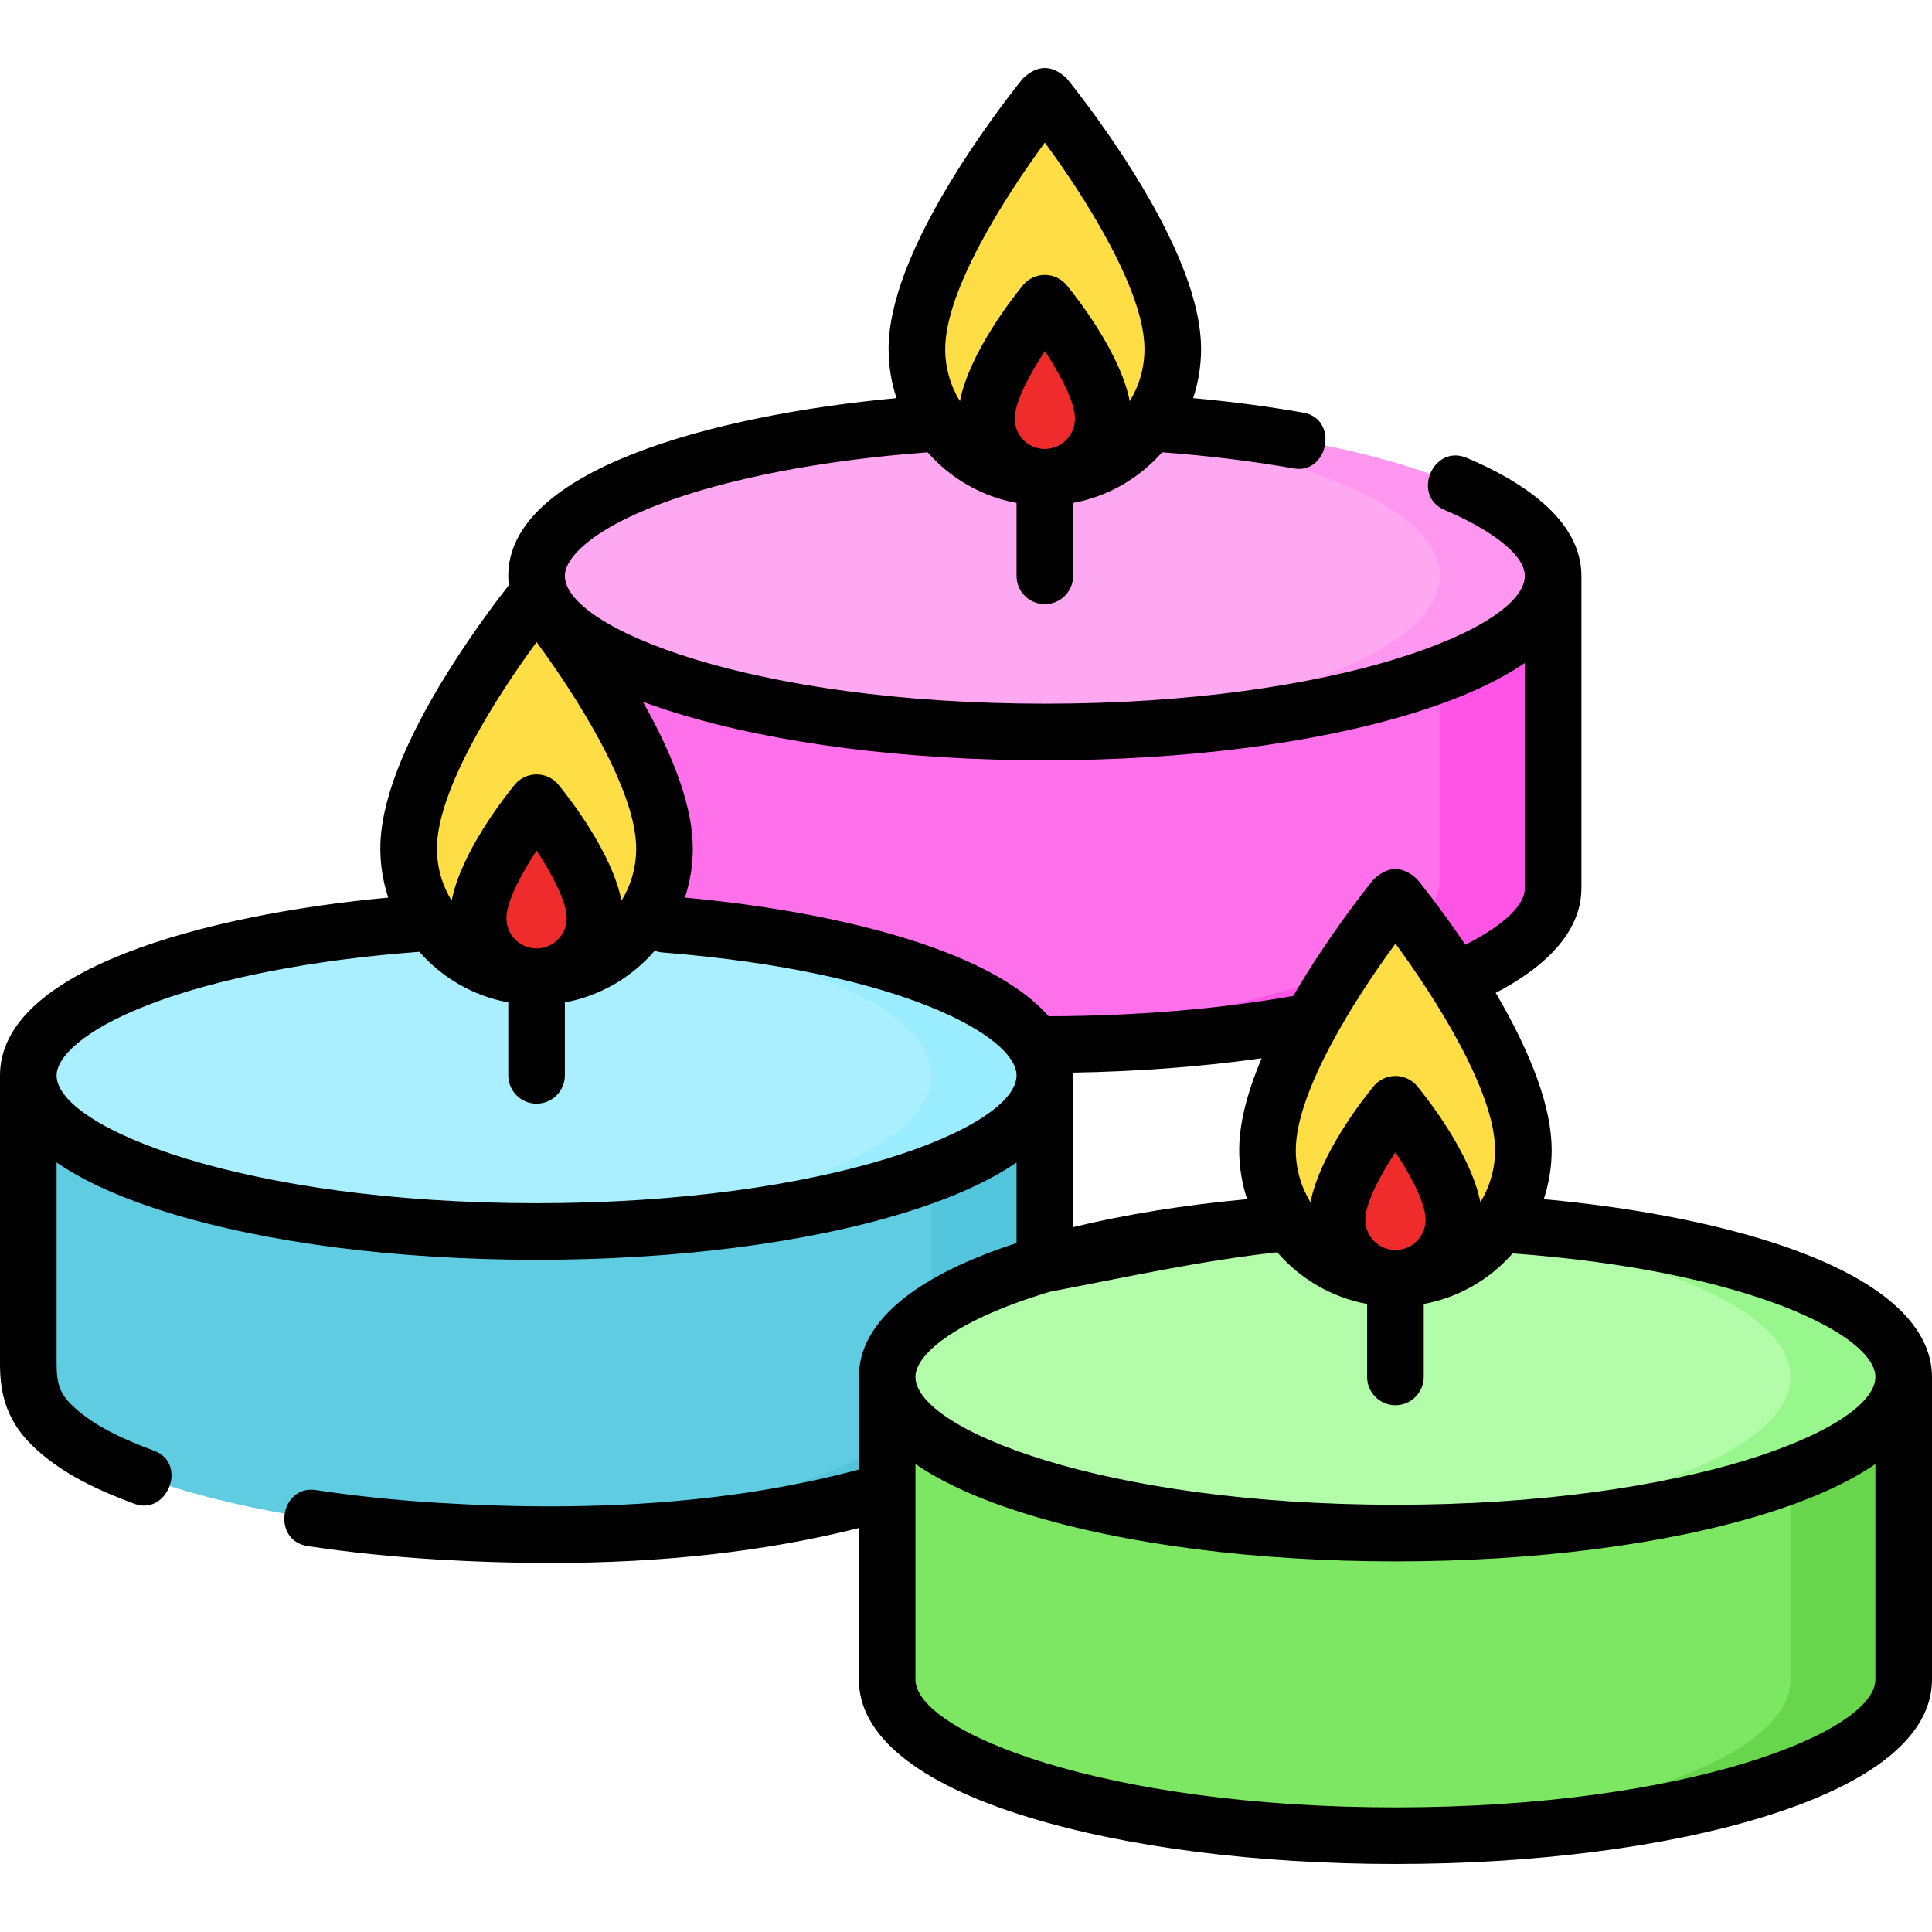 <svg id="Layer_1" enable-background="new 0 0 512 512" height="512" viewBox="0 0 512 512" width="512" xmlns="http://www.w3.org/2000/svg"><g><g><g><g><path d="m411.588 232.811c0 22.85-60.305 41.374-134.696 41.374s-134.696-18.524-134.696-41.374c0-14.898 0-80.198 0-80.198h269.392z" fill="#ff70ea"/><path d="m381.588 152.613v80.198c0 21.293-52.366 38.826-119.696 41.118 4.926.168 9.929.257 15 .257 74.391 0 134.696-18.524 134.696-41.374 0-15.354 0-80.198 0-80.198-6.061-.001-16.554-.001-30-.001z" fill="#ff54e6"/><ellipse cx="276.892" cy="152.613" fill="#ffa8f2" rx="134.696" ry="41.374"/><path d="m276.892 111.239c-5.071 0-10.074.089-15 .257 67.33 2.292 119.696 19.825 119.696 41.118s-52.366 38.826-119.696 41.118c4.926.168 9.929.257 15 .257 74.391 0 134.696-18.524 134.696-41.375 0-22.852-60.305-41.375-134.696-41.375z" fill="#ff96ef"/></g><g><g><path d="m276.892 365.182c0 22.85-60.305 41.374-134.696 41.374s-134.696-18.523-134.696-41.374c0-14.898 0-80.198 0-80.198h269.392z" fill="#60cce2"/><path d="m246.892 284.985v80.198c0 21.292-52.366 38.826-119.696 41.118 4.926.167 9.929.257 15 .257 74.391 0 134.696-18.524 134.696-41.374 0-15.354 0-80.198 0-80.198-6.061-.001-16.554-.001-30-.001z" fill="#52c4db"/><ellipse cx="142.196" cy="284.985" fill="#aaefff" rx="134.696" ry="41.374"/><path d="m142.196 243.61c-5.071 0-10.074.089-15 .257 67.33 2.292 119.696 19.825 119.696 41.118s-52.366 38.826-119.696 41.118c4.926.168 9.929.257 15 .257 74.391 0 134.696-18.524 134.696-41.374s-60.305-41.376-134.696-41.376z" fill="#9aecff"/></g><g><path d="m504.5 445.099c0 22.85-60.305 41.374-134.696 41.374s-134.696-18.524-134.696-41.374c0-14.898 0-80.198 0-80.198h269.392z" fill="#7de663"/><path d="m474.5 364.901v80.198c0 21.293-52.366 38.826-119.696 41.118 4.926.168 9.929.257 15 .257 74.391 0 134.696-18.524 134.696-41.374 0-15.354 0-80.198 0-80.198-6.061-.001-16.554-.001-30-.001z" fill="#68d64d"/><ellipse cx="369.804" cy="364.902" fill="#b2fcaa" rx="134.696" ry="41.374"/><path d="m369.804 323.527c-5.071 0-10.074.089-15 .257 67.33 2.292 119.696 19.825 119.696 41.118s-52.366 38.826-119.696 41.118c4.926.168 9.929.257 15 .257 74.391 0 134.696-18.524 134.696-41.375s-60.305-41.375-134.696-41.375z" fill="#97f78d"/><g><path d="m403.708 304.782c0 18.768-15.18 33.982-33.904 33.982s-33.904-15.214-33.904-33.982c0-25.628 33.904-66.967 33.904-66.967s33.904 41.339 33.904 66.967z" fill="#ffdd45"/><path d="m385.296 323.237c0 8.576-6.936 15.528-15.492 15.528s-15.492-6.952-15.492-15.528c0-11.71 15.492-30.6 15.492-30.6s15.492 18.889 15.492 30.6z" fill="#f02b2b"/></g></g></g></g><g><path d="m176.1 224.865c0 18.768-15.179 33.982-33.904 33.982s-33.904-15.214-33.904-33.982c0-25.628 33.904-66.968 33.904-66.968s33.904 41.34 33.904 66.968z" fill="#ffdd45"/><path d="m157.688 243.32c0 8.576-6.936 15.528-15.492 15.528s-15.492-6.952-15.492-15.528c0-11.71 15.492-30.6 15.492-30.6s15.492 18.889 15.492 30.6z" fill="#f02b2b"/></g><g><path d="m310.796 92.494c0 18.768-15.179 33.982-33.904 33.982s-33.904-15.214-33.904-33.982c0-25.628 33.904-66.968 33.904-66.968s33.904 41.339 33.904 66.968z" fill="#ffdd45"/><path d="m292.384 110.948c0 8.576-6.936 15.528-15.492 15.528s-15.492-6.952-15.492-15.528c0-11.71 15.492-30.6 15.492-30.6s15.492 18.889 15.492 30.6z" fill="#f02b2b"/></g></g><path d="m476.358 331.555c-17.638-6.565-41.193-11.364-67.246-13.765 1.353-4.094 2.097-8.464 2.097-13.007 0-10.903-4.995-24.907-14.827-41.668 18.533-9.669 22.706-20.181 22.706-27.666 0-27.609 0-55.233 0-82.835 0-15.268-16.527-25.432-30.391-31.27-8.938-3.764-14.758 10.061-5.821 13.824 10.255 4.318 21.212 11.169 21.212 17.445 0 13.812-49.55 33.874-127.196 33.874s-127.196-20.063-127.196-33.874c0-4.548 6.525-11.901 24.838-18.898 17.973-6.867 43.262-11.772 71.289-13.845 6.02 6.85 14.252 11.695 23.569 13.411v19.332c0 4.143 3.358 7.5 7.5 7.5s7.5-3.357 7.5-7.5v-19.332c9.318-1.716 17.55-6.563 23.571-13.414 12.23.903 23.958 2.339 34.86 4.272 9.262 1.632 11.993-13.108 2.619-14.77-9.256-1.641-19.067-2.933-29.243-3.867 1.354-4.095 2.097-8.465 2.097-13.009 0-12.059-6.088-27.896-18.095-47.074-8.631-13.786-17.151-24.213-17.51-24.649-3.866-3.659-7.732-3.659-11.598 0-.359.437-8.879 10.863-17.51 24.649-12.007 19.178-18.095 35.016-18.095 47.074 0 4.544.744 8.915 2.097 13.01-49.198 4.576-102.889 19.243-102.889 47.109 0 .83.056 1.651.152 2.466-2.891 3.677-9.392 12.218-15.961 22.711-12.007 19.179-18.095 35.017-18.095 47.074 0 4.544.744 8.915 2.097 13.01-49.218 4.58-102.889 19.243-102.889 47.111v76.276c0 6.626.994 14.379 8.363 21.638 7.865 7.748 18.176 12.239 27.227 15.612 8.747 3.256 14.277-10.689 5.237-14.057-7.564-2.818-16.085-6.477-21.938-12.241-2.981-2.937-3.89-5.495-3.89-10.952v-53.194c7.332 5.03 17.285 9.515 29.75 13.343 26.135 8.028 60.742 12.449 97.446 12.449s71.312-4.421 97.447-12.449c12.465-3.829 22.418-8.313 29.75-13.343v21.362c-2.937.956-5.753 1.949-8.404 2.989-9.897 3.88-17.713 8.291-23.23 13.113-6.735 5.887-10.15 12.403-10.15 19.37v24.539c-31.84 8.53-68.222 11.433-111.003 8.858-11.39-.686-22.439-1.833-32.841-3.41-9.589-1.459-11.835 13.376-2.249 14.83 10.847 1.646 22.35 2.841 34.189 3.553 10.332.622 20.311.934 29.968.934 30.258 0 57.32-3.069 81.937-9.263v40.159c0 14.837 15.474 27.433 44.75 36.426 26.135 8.027 60.742 12.448 97.447 12.448s71.312-4.421 97.446-12.448c29.274-8.994 44.748-21.589 44.748-36.426v-80.198c0-9.162-6.184-22.383-35.642-33.347zm-207.458-220.607c0-4.242 3.777-11.504 7.997-17.908 4.216 6.395 7.988 13.649 7.988 17.908 0 4.427-3.585 8.027-7.992 8.027s-7.993-3.6-7.993-8.027zm7.995-73.158c10.567 14.34 26.402 39.168 26.402 54.704 0 5.066-1.428 9.803-3.899 13.832-2.512-12.868-14.149-27.616-16.706-30.734-1.425-1.737-3.553-2.744-5.799-2.744s-4.375 1.007-5.799 2.744c-2.557 3.118-14.194 17.866-16.706 30.734-2.471-4.028-3.899-8.766-3.899-13.832-.001-15.509 15.839-40.354 26.406-54.704zm92.912 212.288c10.567 14.34 26.402 39.169 26.402 54.704 0 4.965-1.372 9.613-3.752 13.589-.058.043-.112.09-.169.135-2.556-12.841-14.134-27.515-16.684-30.625-1.425-1.737-3.553-2.744-5.799-2.744s-4.375 1.007-5.799 2.744c-2.557 3.118-14.194 17.866-16.706 30.733-2.471-4.029-3.899-8.766-3.899-13.832-.001-15.508 15.839-40.353 26.406-54.704zm-7.995 73.158c0-4.241 3.777-11.503 7.997-17.907 4.216 6.395 7.987 13.649 7.987 17.907 0 4.427-3.585 8.027-7.992 8.027s-7.992-3.6-7.992-8.027zm-84.92-121.749c36.705 0 71.312-4.421 97.447-12.449 12.465-3.829 22.417-8.313 29.749-13.343v59.753c0 5.162-7.414 10.711-15.752 14.922-6.755-9.998-12.441-16.957-12.732-17.312-3.866-3.659-7.732-3.659-11.599 0-.358.437-8.879 10.863-17.51 24.649-1.327 2.119-2.569 4.19-3.751 6.227-19.622 3.473-42.02 5.329-64.843 5.382-4.918-5.617-13.238-11.468-26.917-16.826-17.797-6.971-42.326-12.119-69.481-14.619 1.353-4.094 2.096-8.464 2.096-13.007 0-10.298-4.456-23.361-13.232-38.9 2.863 1.065 5.883 2.092 9.077 3.073 26.137 8.029 60.743 12.45 97.448 12.45zm-134.694-31.326c10.567 14.34 26.402 39.169 26.402 54.704 0 5.067-1.428 9.804-3.899 13.833-2.512-12.867-14.149-27.616-16.706-30.734-1.425-1.737-3.553-2.744-5.799-2.744s-4.375 1.007-5.799 2.744c-2.557 3.119-14.194 17.867-16.706 30.734-2.471-4.029-3.899-8.766-3.899-13.833 0-15.508 15.839-40.353 26.406-54.704zm-7.994 73.158c0-4.239 3.774-11.498 7.992-17.9 4.218 6.403 7.992 13.661 7.992 17.9 0 4.427-3.585 8.028-7.992 8.028s-7.992-3.601-7.992-8.028zm7.992 75.54c-77.646 0-127.196-20.063-127.196-33.875 0-4.552 6.533-11.909 24.869-18.91 17.972-6.862 43.248-11.76 71.26-13.832 6.02 6.849 14.251 11.695 23.568 13.41v19.331c0 4.143 3.358 7.5 7.5 7.5s7.5-3.357 7.5-7.5v-19.331c9.445-1.74 17.775-6.697 23.816-13.697.638.238 1.316.399 2.028.456 64.024 5.105 93.852 22.455 93.852 32.573-.001 13.812-49.551 33.875-127.197 33.875zm142.196-33.875c0-.24-.006-.484-.015-.73 17.311-.291 34.29-1.585 49.98-3.805-3.955 9.292-5.957 17.434-5.957 24.333 0 4.543.743 8.913 2.096 13.007-16.678 1.536-32.359 4.071-46.104 7.414zm-6.09 57.327c20.207-3.847 39.665-8.165 60.172-10.456 6.042 7.009 14.377 11.973 23.83 13.714v19.332c0 4.143 3.358 7.5 7.5 7.5s7.5-3.357 7.5-7.5v-19.332c9.315-1.716 17.545-6.56 23.565-13.407 62.744 4.62 96.13 21.786 96.13 32.74 0 13.812-49.55 33.875-127.196 33.875s-127.196-20.063-127.196-33.875c.001-6.293 11.553-15.387 35.695-22.591zm91.502 136.663c-77.646 0-127.196-20.063-127.196-33.874v-57.115c7.332 5.03 17.285 9.514 29.75 13.343 26.135 8.028 60.742 12.449 97.447 12.449s71.312-4.421 97.446-12.449c12.465-3.829 22.418-8.313 29.75-13.343v57.115c-.001 13.811-49.551 33.874-127.197 33.874z"/></g></svg>